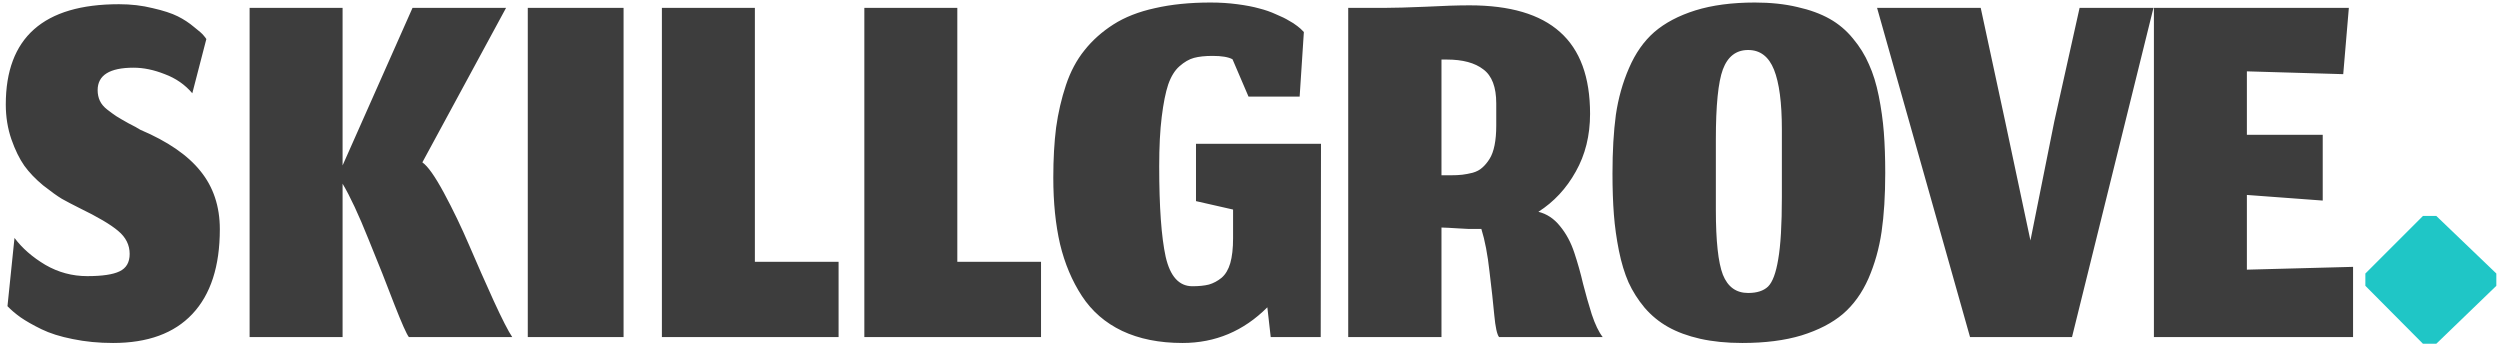 <svg width="178" height="25" viewBox="0 0 178 25" fill="none" xmlns="http://www.w3.org/2000/svg">
	<path d="M8.052 24.42C7.026 24.42 6.066 24.327 5.172 24.14C4.292 23.967 3.552 23.733 2.952 23.44C2.352 23.147 1.859 22.867 1.472 22.6C1.099 22.333 0.786 22.067 0.532 21.8L1.032 16.94C1.579 17.673 2.312 18.313 3.232 18.86C4.152 19.393 5.146 19.66 6.212 19.66C7.279 19.66 8.046 19.547 8.512 19.32C8.992 19.093 9.232 18.68 9.232 18.08C9.232 17.44 8.959 16.893 8.412 16.44C7.879 15.987 6.952 15.44 5.632 14.8C5.152 14.56 4.746 14.347 4.412 14.16C4.079 13.96 3.632 13.64 3.072 13.2C2.526 12.747 2.079 12.28 1.732 11.8C1.386 11.307 1.079 10.68 0.812 9.92C0.546 9.147 0.412 8.32 0.412 7.44C0.412 2.68 3.099 0.3 8.472 0.3C9.326 0.3 10.126 0.393 10.872 0.58C11.632 0.753 12.226 0.947 12.652 1.16C13.079 1.373 13.466 1.627 13.812 1.92C14.172 2.2 14.399 2.4 14.492 2.52C14.586 2.627 14.652 2.713 14.692 2.78L13.692 6.64C13.172 6.027 12.519 5.573 11.732 5.28C10.959 4.973 10.219 4.82 9.512 4.82C7.806 4.82 6.952 5.353 6.952 6.42C6.952 6.7 7.006 6.953 7.112 7.18C7.219 7.407 7.392 7.613 7.632 7.8C7.872 7.987 8.092 8.147 8.292 8.28C8.506 8.413 8.792 8.58 9.152 8.78C9.526 8.967 9.806 9.12 9.992 9.24C11.939 10.067 13.366 11.047 14.272 12.18C15.192 13.313 15.652 14.693 15.652 16.32C15.652 18.96 14.999 20.973 13.692 22.36C12.399 23.733 10.519 24.42 8.052 24.42ZM29.112 24C28.952 23.8 28.605 23.02 28.072 21.66C27.552 20.287 26.938 18.74 26.232 17.02C25.538 15.287 24.925 13.973 24.392 13.08V24H17.772V0.56H24.392V11.78L29.372 0.56H36.032L30.072 11.56C30.458 11.827 30.972 12.553 31.612 13.74C32.252 14.927 32.852 16.173 33.412 17.48C33.972 18.787 34.552 20.1 35.152 21.42C35.752 22.727 36.192 23.587 36.472 24H29.112ZM37.578 24V0.56H44.398V24H37.578ZM47.127 24V0.56H53.747V18.64H59.707V24H47.127ZM61.541 24V0.56H68.161V18.64H74.121V24H61.541ZM90.235 21.88C88.542 23.573 86.529 24.42 84.195 24.42C82.542 24.42 81.109 24.133 79.895 23.56C78.695 22.987 77.742 22.16 77.035 21.08C76.329 20 75.809 18.767 75.475 17.38C75.155 15.993 74.995 14.413 74.995 12.64C74.995 11.32 75.062 10.133 75.195 9.08C75.342 8.027 75.575 7.02 75.895 6.06C76.215 5.1 76.655 4.273 77.215 3.58C77.775 2.873 78.462 2.26 79.275 1.74C80.089 1.22 81.075 0.833 82.235 0.58C83.395 0.313 84.715 0.18 86.195 0.18C86.862 0.18 87.495 0.22 88.095 0.3C88.709 0.38 89.229 0.48 89.655 0.6C90.082 0.707 90.482 0.847 90.855 1.02C91.242 1.18 91.542 1.327 91.755 1.46C91.982 1.58 92.189 1.713 92.375 1.86C92.562 2.007 92.675 2.107 92.715 2.16C92.769 2.213 92.809 2.253 92.835 2.28L92.535 6.88H88.895L87.755 4.22C87.462 4.06 86.989 3.98 86.335 3.98C85.802 3.98 85.362 4.027 85.015 4.12C84.669 4.213 84.322 4.413 83.975 4.72C83.642 5.013 83.375 5.447 83.175 6.02C82.989 6.58 82.835 7.347 82.715 8.32C82.595 9.28 82.535 10.453 82.535 11.84C82.535 14.733 82.689 16.88 82.995 18.28C83.315 19.68 83.949 20.38 84.895 20.38C85.362 20.38 85.755 20.34 86.075 20.26C86.395 20.167 86.695 20.007 86.975 19.78C87.255 19.54 87.462 19.193 87.595 18.74C87.729 18.273 87.795 17.68 87.795 16.96V14.92L85.155 14.32V10.24H94.055L94.035 24H90.475L90.235 21.88ZM102.633 16.2V24H95.993V0.56H98.633C99.273 0.56 100.226 0.533 101.493 0.48C102.76 0.413 103.806 0.38 104.633 0.38C107.513 0.38 109.66 1.013 111.073 2.28C112.5 3.547 113.213 5.487 113.213 8.1C113.213 9.647 112.873 11.02 112.193 12.22C111.526 13.42 110.64 14.373 109.533 15.08C110.133 15.227 110.646 15.567 111.073 16.1C111.513 16.633 111.853 17.267 112.093 18C112.333 18.72 112.54 19.453 112.713 20.2C112.9 20.933 113.106 21.66 113.333 22.38C113.573 23.1 113.833 23.64 114.113 24H106.733C106.586 23.813 106.473 23.293 106.393 22.44C106.313 21.573 106.2 20.54 106.053 19.34C105.92 18.127 105.726 17.113 105.473 16.3C105.446 16.3 105.413 16.3 105.373 16.3C105.12 16.3 104.846 16.3 104.553 16.3C104.273 16.287 104.026 16.273 103.813 16.26C103.6 16.247 103.373 16.233 103.133 16.22C102.906 16.207 102.74 16.2 102.633 16.2ZM102.633 12.48H103.273C103.606 12.48 103.886 12.467 104.113 12.44C104.34 12.413 104.586 12.367 104.853 12.3C105.133 12.22 105.36 12.1 105.533 11.94C105.72 11.78 105.893 11.573 106.053 11.32C106.213 11.067 106.333 10.74 106.413 10.34C106.493 9.94 106.533 9.473 106.533 8.94V7.36C106.533 6.2 106.226 5.393 105.613 4.94C105.013 4.473 104.146 4.24 103.013 4.24H102.633V12.48ZM122.169 14.94C122.169 17.153 122.335 18.693 122.669 19.56C123.015 20.427 123.615 20.86 124.469 20.86C125.095 20.86 125.569 20.707 125.889 20.4C126.209 20.08 126.449 19.433 126.609 18.46C126.782 17.473 126.869 16 126.869 14.04V9.22C126.869 7.313 126.682 5.893 126.309 4.96C125.935 4.027 125.322 3.56 124.469 3.56C123.615 3.56 123.015 4.02 122.669 4.94C122.335 5.847 122.169 7.507 122.169 9.92V14.94ZM124.049 24.42C122.942 24.42 121.942 24.32 121.049 24.12C120.169 23.92 119.409 23.64 118.769 23.28C118.129 22.92 117.569 22.46 117.089 21.9C116.622 21.34 116.242 20.74 115.949 20.1C115.669 19.46 115.442 18.713 115.269 17.86C115.095 16.993 114.975 16.133 114.909 15.28C114.842 14.413 114.809 13.44 114.809 12.36C114.809 10.76 114.889 9.367 115.049 8.18C115.222 6.993 115.535 5.88 115.989 4.84C116.442 3.787 117.042 2.933 117.789 2.28C118.549 1.627 119.522 1.113 120.709 0.74C121.909 0.367 123.322 0.18 124.949 0.18C126.069 0.18 127.075 0.287 127.969 0.5C128.862 0.7 129.629 0.98 130.269 1.34C130.909 1.7 131.462 2.167 131.929 2.74C132.409 3.313 132.789 3.927 133.069 4.58C133.362 5.22 133.595 5.973 133.769 6.84C133.942 7.707 134.062 8.567 134.129 9.42C134.195 10.273 134.229 11.24 134.229 12.32C134.229 13.92 134.142 15.313 133.969 16.5C133.795 17.687 133.482 18.8 133.029 19.84C132.575 20.867 131.969 21.707 131.209 22.36C130.449 23 129.469 23.507 128.269 23.88C127.082 24.24 125.675 24.42 124.049 24.42ZM140.267 24L133.647 0.56H141.027L142.767 8.64L144.567 17.12L146.267 8.64L148.067 0.56H153.327L147.527 24H140.267ZM167.538 24H153.358V0.56H167.238L166.838 5.28L159.978 5.08V9.6H165.378V14.28L159.978 13.88V19.2L167.538 19V24Z" fill="#3D3D3D" />
	<path d="M172.514 24.475L168.414 20.35V19.475L172.514 15.375H173.464L177.739 19.475V20.35L173.464 24.475H172.514Z" fill="#1FC6C6" />
</svg>

